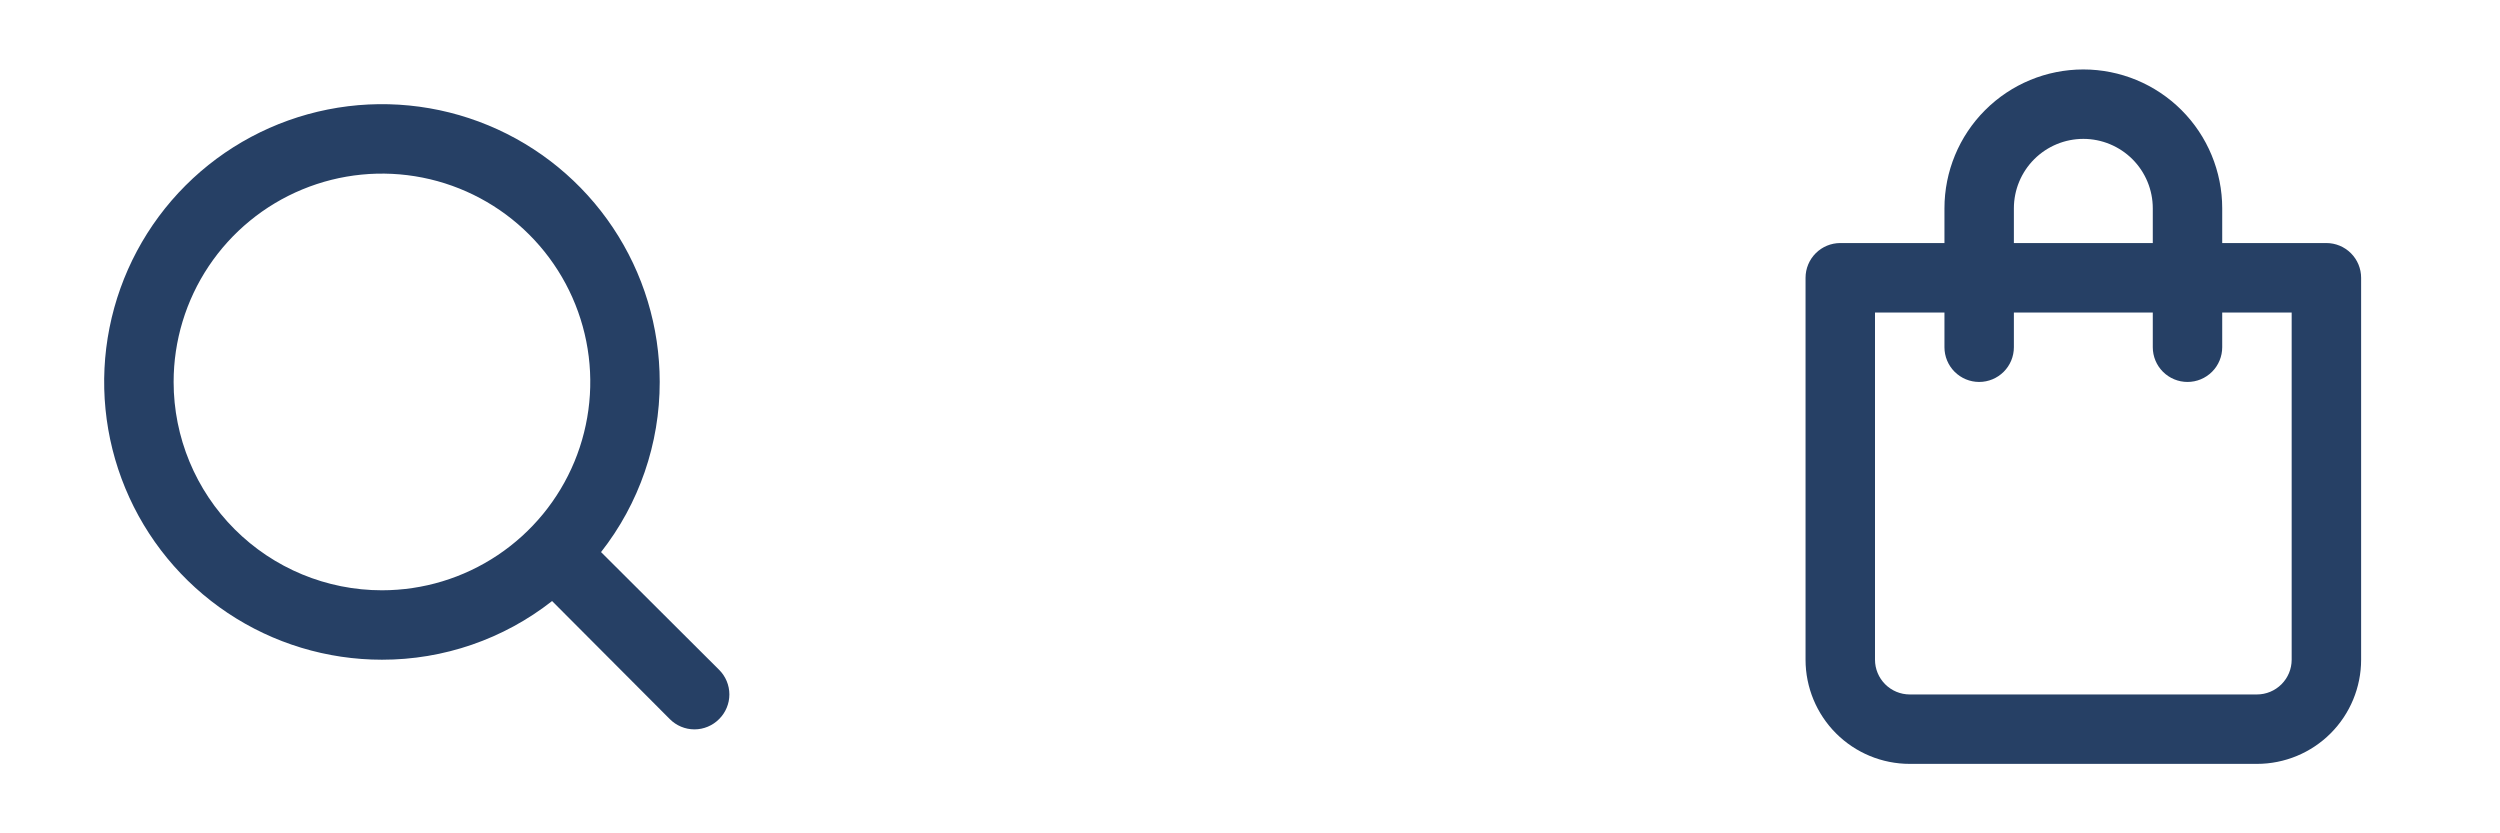 <svg width="96" height="32" viewBox="0 0 96 32" fill="none" xmlns="http://www.w3.org/2000/svg">
<g clip-path="url(#clip0_1126_404)">
<path d="M27.613 25.72L23.08 21.2C24.543 19.337 25.336 17.035 25.333 14.667C25.333 12.557 24.708 10.495 23.536 8.741C22.364 6.986 20.698 5.619 18.749 4.812C16.8 4.005 14.655 3.793 12.586 4.205C10.517 4.617 8.616 5.632 7.124 7.124C5.632 8.616 4.617 10.517 4.205 12.586C3.793 14.655 4.005 16.8 4.812 18.749C5.619 20.698 6.986 22.364 8.741 23.536C10.495 24.708 12.557 25.333 14.667 25.333C17.035 25.336 19.337 24.543 21.2 23.08L25.72 27.613C25.844 27.738 25.991 27.837 26.154 27.905C26.316 27.973 26.491 28.008 26.667 28.008C26.843 28.008 27.017 27.973 27.179 27.905C27.342 27.837 27.489 27.738 27.613 27.613C27.738 27.489 27.837 27.342 27.905 27.179C27.973 27.017 28.008 26.843 28.008 26.667C28.008 26.491 27.973 26.316 27.905 26.154C27.837 25.991 27.738 25.844 27.613 25.72ZM6.667 14.667C6.667 13.084 7.136 11.538 8.015 10.222C8.894 8.907 10.143 7.881 11.605 7.276C13.067 6.67 14.675 6.512 16.227 6.82C17.779 7.129 19.205 7.891 20.323 9.01C21.442 10.129 22.204 11.554 22.513 13.106C22.822 14.658 22.663 16.266 22.058 17.728C21.452 19.19 20.427 20.439 19.111 21.318C17.796 22.198 16.249 22.667 14.667 22.667C12.545 22.667 10.51 21.824 9.01 20.323C7.51 18.823 6.667 16.788 6.667 14.667Z" fill="#264065"/>
</g>
<path d="M89.333 9.333H85.333V8C85.333 6.586 84.771 5.229 83.771 4.229C82.771 3.229 81.415 2.667 80 2.667C78.585 2.667 77.229 3.229 76.229 4.229C75.228 5.229 74.667 6.586 74.667 8V9.333H70.667C70.313 9.333 69.974 9.474 69.724 9.724C69.474 9.974 69.333 10.313 69.333 10.667V25.333C69.333 26.394 69.755 27.412 70.505 28.162C71.255 28.912 72.272 29.333 73.333 29.333H86.667C87.728 29.333 88.745 28.912 89.495 28.162C90.245 27.412 90.667 26.394 90.667 25.333V10.667C90.667 10.313 90.526 9.974 90.276 9.724C90.026 9.474 89.687 9.333 89.333 9.333ZM77.333 8C77.333 7.293 77.614 6.614 78.114 6.114C78.615 5.614 79.293 5.333 80 5.333C80.707 5.333 81.385 5.614 81.886 6.114C82.386 6.614 82.667 7.293 82.667 8V9.333H77.333V8ZM88 25.333C88 25.687 87.859 26.026 87.609 26.276C87.359 26.526 87.02 26.667 86.667 26.667H73.333C72.98 26.667 72.641 26.526 72.391 26.276C72.141 26.026 72 25.687 72 25.333V12H74.667V13.333C74.667 13.687 74.807 14.026 75.057 14.276C75.307 14.526 75.646 14.667 76 14.667C76.354 14.667 76.693 14.526 76.943 14.276C77.193 14.026 77.333 13.687 77.333 13.333V12H82.667V13.333C82.667 13.687 82.807 14.026 83.057 14.276C83.307 14.526 83.646 14.667 84 14.667C84.354 14.667 84.693 14.526 84.943 14.276C85.193 14.026 85.333 13.687 85.333 13.333V12L88 12V25.333Z" fill="#264065"/>
<defs>
<clipPath id="clip0_1126_404">
<rect width="32" height="32" fill="white"/>
</clipPath>
</defs>
</svg>
